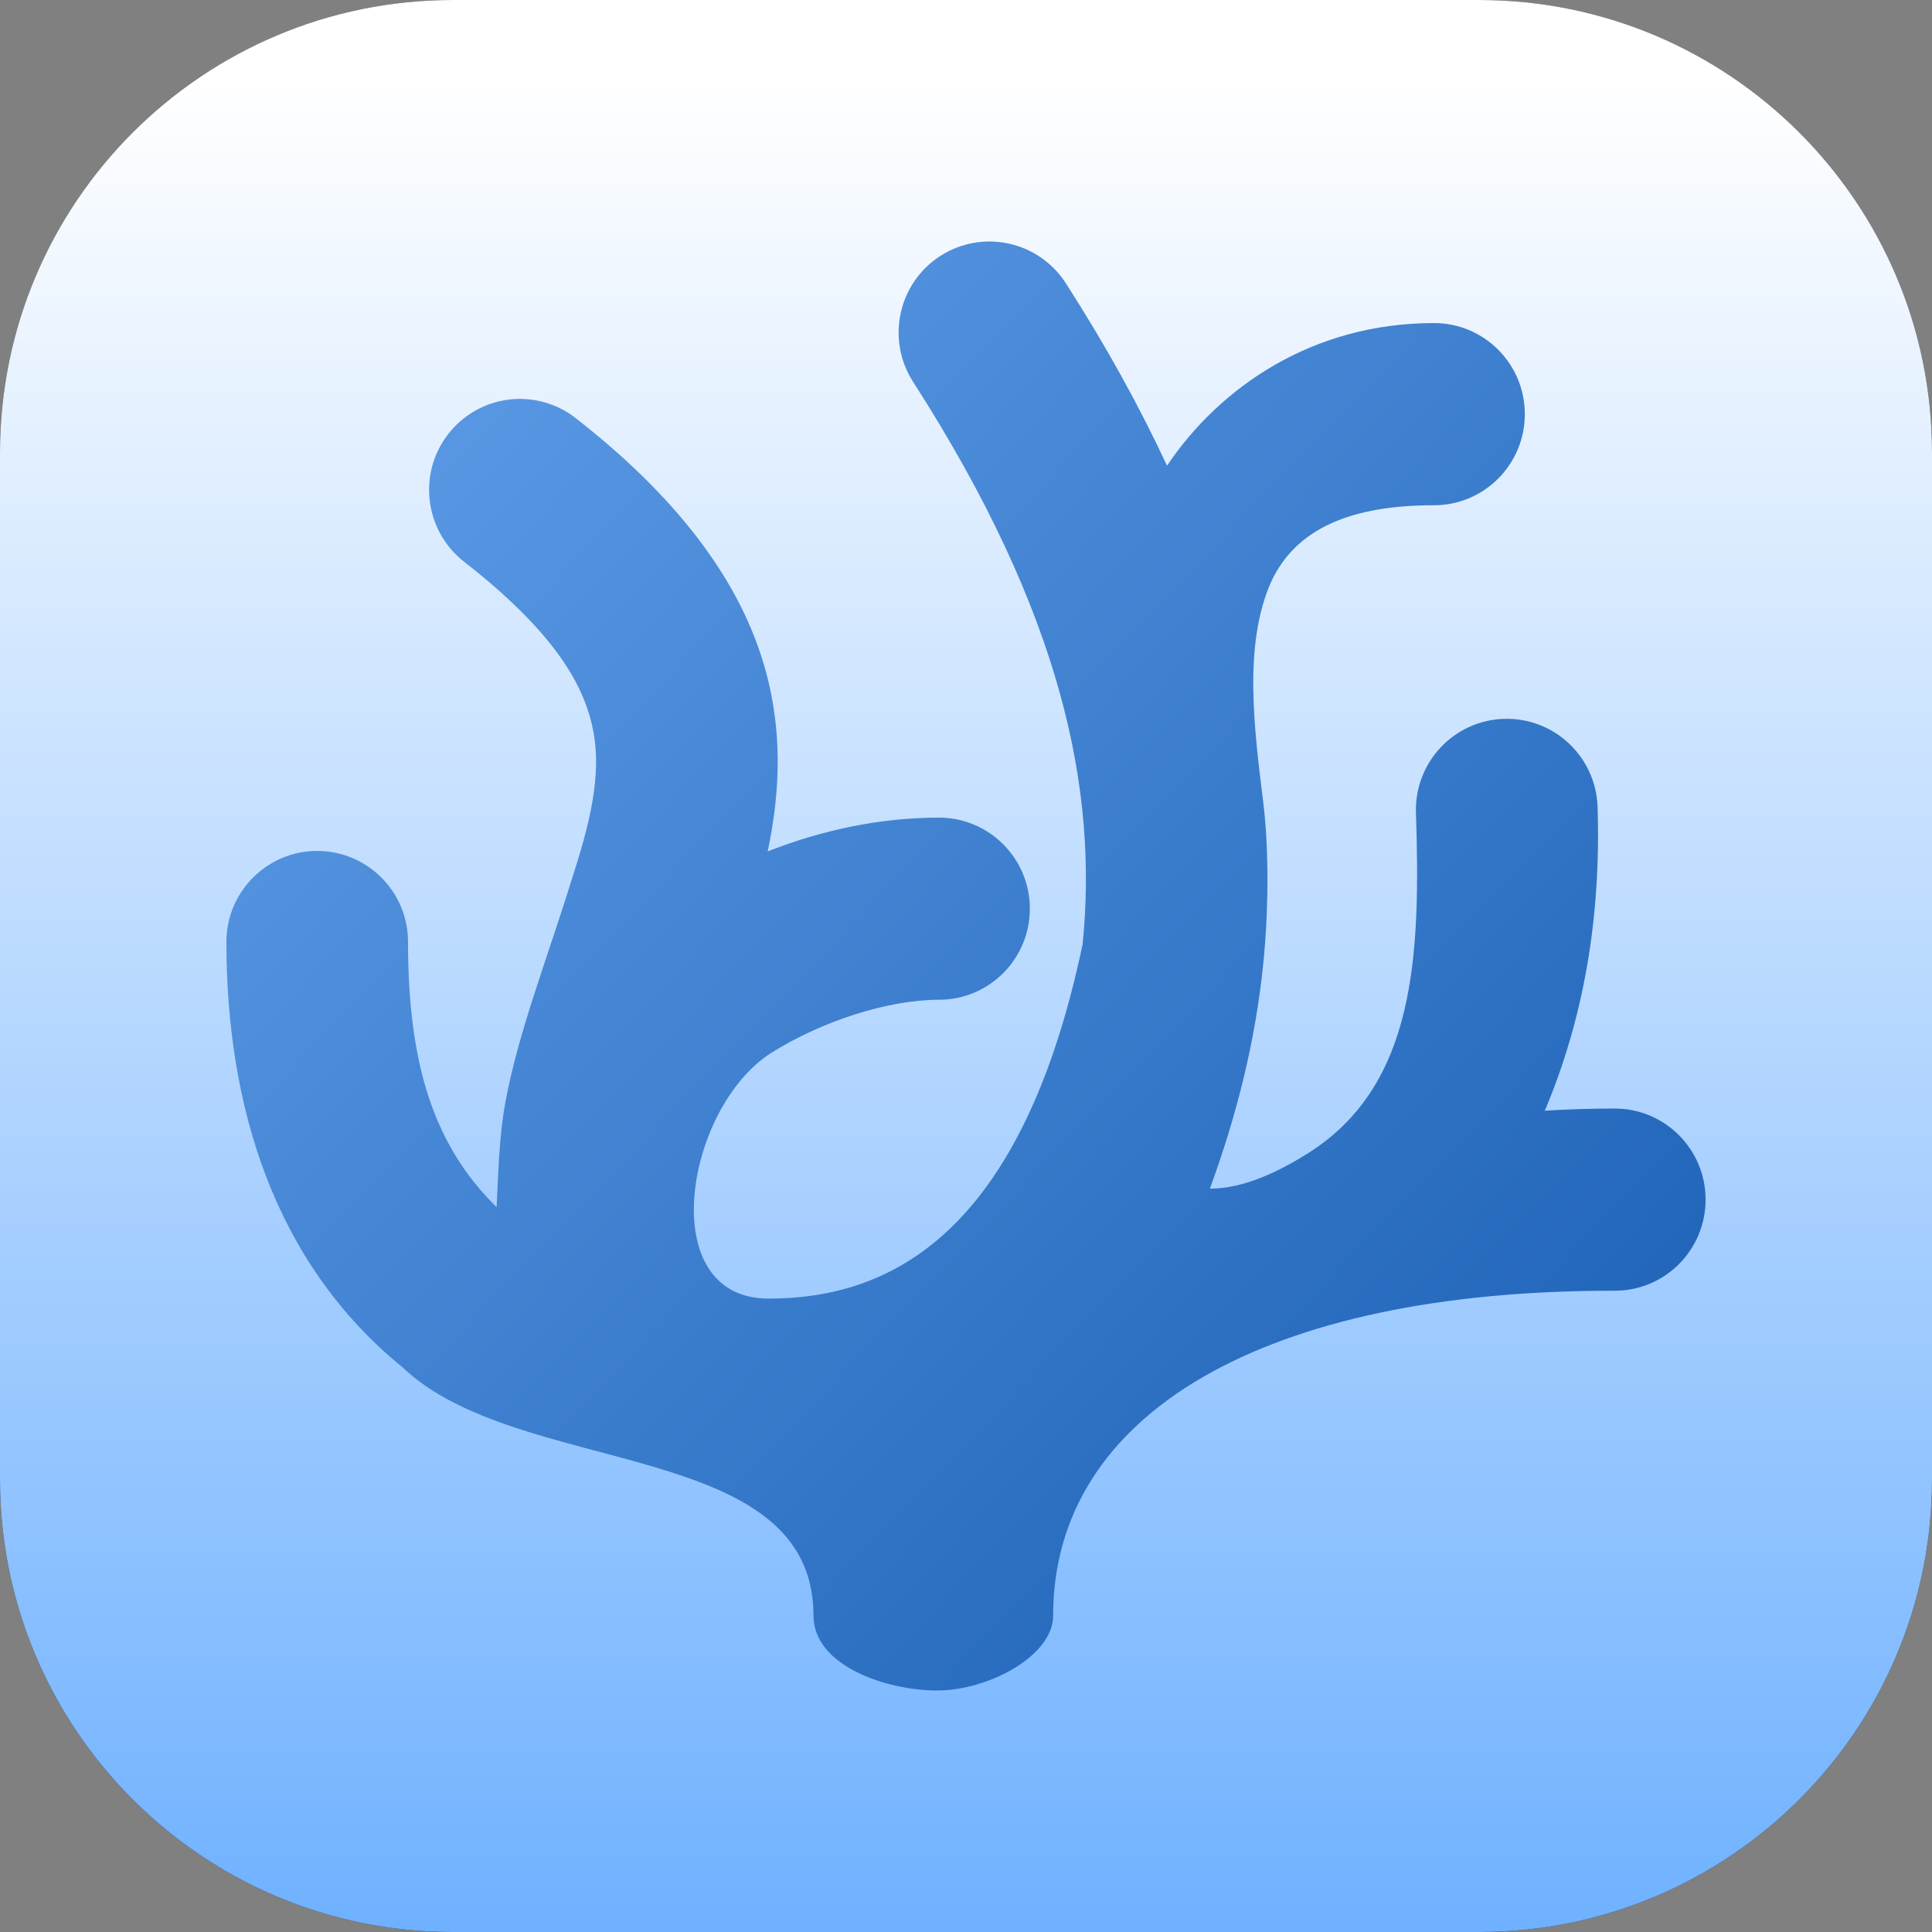 <svg width="256" height="256" viewBox="0 0 256 256" fill="none" xmlns="http://www.w3.org/2000/svg">
<rect x="0" y="0" width="256" height="256" fill="#808080" stroke="none"/>
<g clip-path="url(#clip0_2_12)">
<path d="M196 0H60C26.863 0 0 26.863 0 60V196C0 229.137 26.863 256 60 256H196C229.137 256 256 229.137 256 196V60C256 26.863 229.137 0 196 0Z" fill="#242938"/>
<path d="M196 0H60C26.863 0 0 26.863 0 60V196C0 229.137 26.863 256 60 256H196C229.137 256 256 229.137 256 196V60C256 26.863 229.137 0 196 0Z" fill="url(#paint0_linear_2_12)"/>
<path d="M124.595 33.914C119.002 37.522 117.389 44.996 120.993 50.6C140.807 81.447 145.483 104.714 143.455 125.104C135.254 164.15 117.428 172.071 101.85 172.071C86.64 172.071 90.713 146.907 102.146 139.541C108.97 135.258 117.712 132.473 124.421 132.473C131.069 132.473 136.459 127.072 136.459 120.408C136.459 113.742 131.069 108.341 124.421 108.341C116.585 108.341 108.898 109.997 101.722 112.814C103.188 105.861 103.729 98.345 101.834 90.357C98.957 78.227 90.674 66.641 76.291 55.41C73.773 53.439 70.578 52.554 67.409 52.949C64.239 53.343 61.356 54.982 59.394 57.508C55.313 62.769 56.258 70.351 61.507 74.444C73.224 83.593 77.093 90.365 78.416 95.939C79.739 101.514 78.675 107.494 76.017 115.711C72.62 126.785 68.677 136.67 66.948 146.15C66.097 150.816 66.025 155.894 65.805 159.951C57.367 151.683 54.065 140.767 54.065 124.816C54.063 118.152 48.673 112.749 42.027 112.751C35.384 112.757 30.002 118.156 30 124.816C30 146.601 36.337 167.33 53.32 181.159C68.694 195.884 107.79 190.442 107.79 214.081C107.79 220.753 117.504 224 124.151 224C130.967 224 139.546 219.419 139.546 214.081C139.546 187.259 167.663 170.958 213.948 171.029C220.596 171.039 225.99 165.642 226 158.978C226.012 152.312 220.633 146.899 213.985 146.887C210.82 146.883 207.735 146.991 204.693 147.173C209.867 134.938 212.162 121.468 211.688 106.919C211.469 100.257 205.906 95.035 199.264 95.252C192.613 95.469 187.404 101.051 187.621 107.717C188.248 126.767 187.539 143.778 173.421 152.745C169.407 155.293 164.74 157.504 160.314 157.504C163.75 148.109 166.345 138.192 167.408 127.502C168.086 120.68 168.158 112.576 167.384 106.28C166.183 96.527 164.732 85.465 168.415 77.132C171.724 69.955 179.136 66.95 190.02 66.95C196.663 66.945 202.045 61.544 202.047 54.886C202.051 48.219 196.667 42.813 190.02 42.807C173.846 42.807 161.587 51.364 154.636 61.703C151.003 53.9 146.577 45.859 141.23 37.536C139.503 34.846 136.783 32.956 133.664 32.277C132.12 31.94 130.524 31.91 128.968 32.19C127.412 32.472 125.926 33.057 124.595 33.914Z" fill="url(#paint1_linear_2_12)"/>
</g>
<defs>
<linearGradient id="paint0_linear_2_12" x1="128" y1="10.14" x2="128" y2="256" gradientUnits="userSpaceOnUse">
<stop stop-color="white"/>
<stop offset="1" stop-color="#6FB1FF"/>
</linearGradient>
<linearGradient id="paint1_linear_2_12" x1="30" y1="31.999" x2="220.439" y2="214.773" gradientUnits="userSpaceOnUse">
<stop stop-color="#62A0EA"/>
<stop offset="1" stop-color="#1A5FB4"/>
</linearGradient>
<clipPath id="clip0_2_12">
<rect width="256" height="256" fill="white"/>
</clipPath>
</defs>
</svg>
